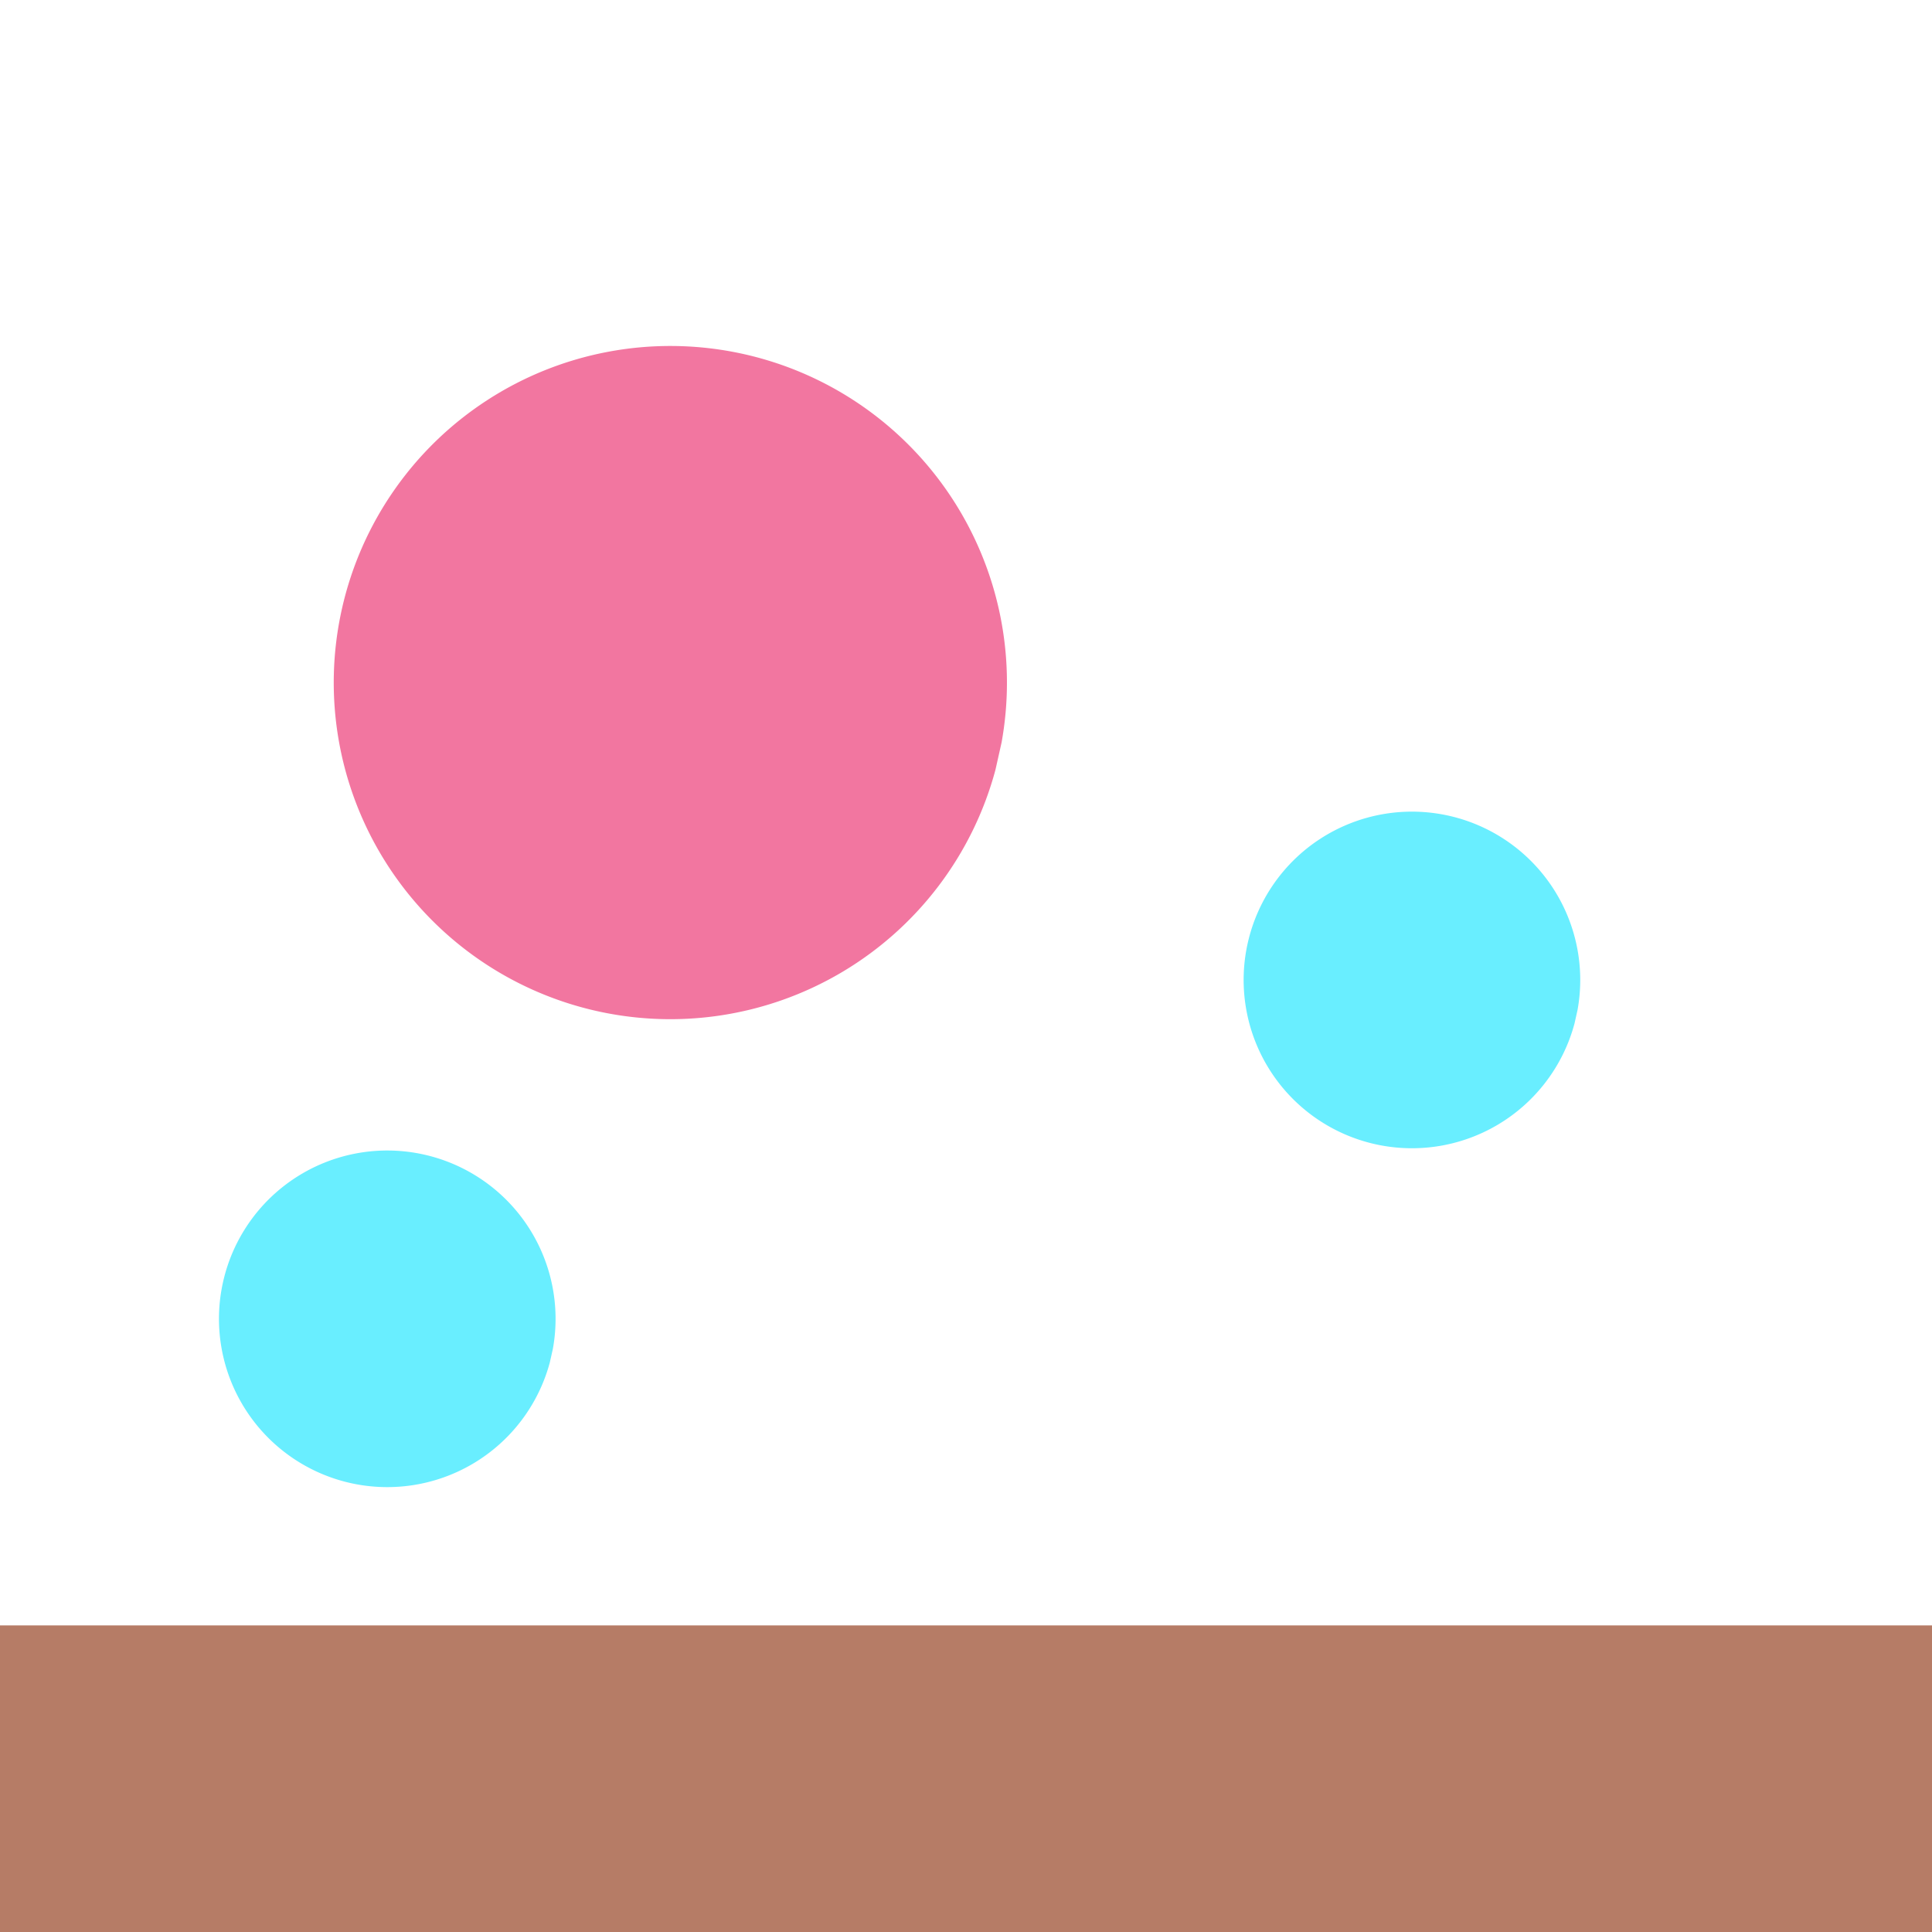 <svg viewBox="0 0 128 128" xmlns="http://www.w3.org/2000/svg"><g transform="translate(0 -169)"><path d="m65.953 219.995a22.301 22.301 0 0 1 -26.865 15.884 22.301 22.301 0 0 1 -16.437-26.53 22.301 22.301 0 0 1 26.183-16.984 22.301 22.301 0 0 1 17.523 25.826" fill="#f276a0"/><path d="m104.315 236.81a11.15 11.15 0 0 1 -13.432 7.942 11.15 11.15 0 0 1 -8.219-13.265 11.15 11.15 0 0 1 13.092-8.492 11.15 11.15 0 0 1 8.761 12.913" fill="#69eeff"/><path d="m36.428 259.261a11.15 11.15 0 0 1 -13.432 7.942 11.15 11.15 0 0 1 -8.219-13.265 11.15 11.15 0 0 1 13.092-8.492 11.15 11.15 0 0 1 8.761 12.913" fill="#69eeff"/><path d="m-7.216 276.688h138.713v20.58h-138.713z" fill="#b67c66"/></g></svg>